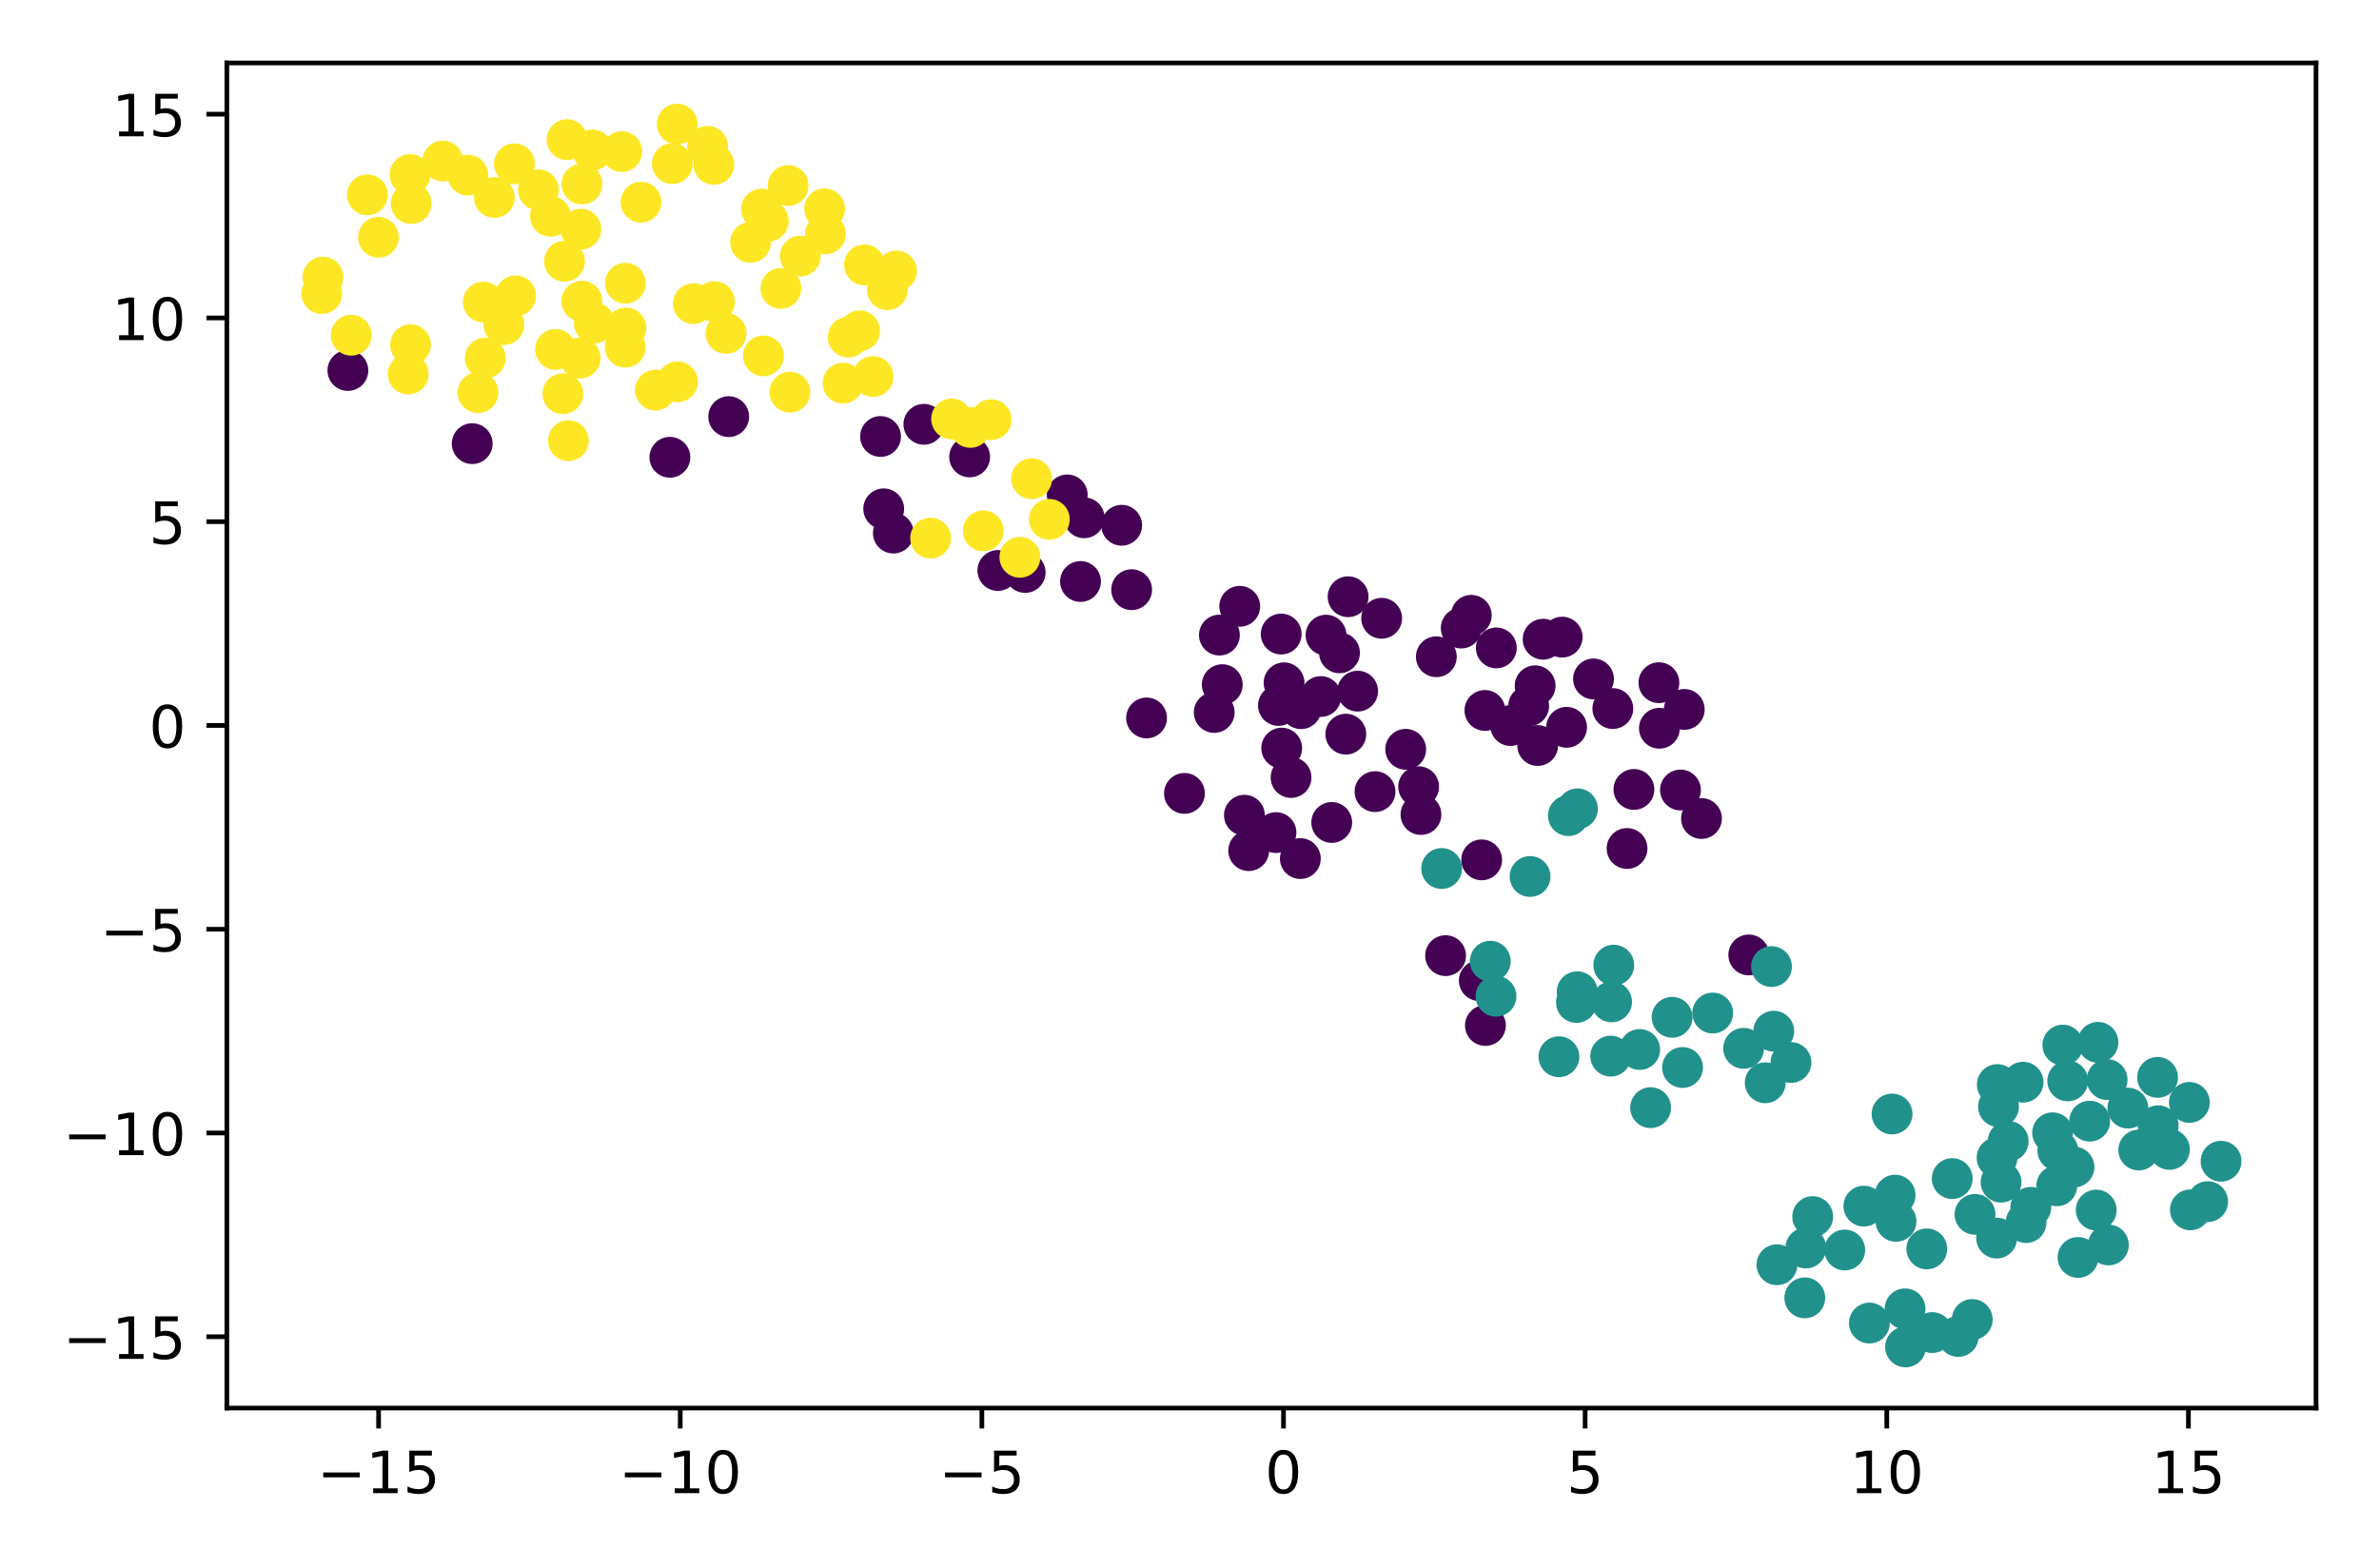 <?xml version="1.0" encoding="utf-8" standalone="no"?>
<!DOCTYPE svg PUBLIC "-//W3C//DTD SVG 1.1//EN"
  "http://www.w3.org/Graphics/SVG/1.1/DTD/svg11.dtd">
<!-- Created with matplotlib (https://matplotlib.org/) -->
<svg height="269pt" version="1.1" viewBox="0 0 408 269" width="408pt" xmlns="http://www.w3.org/2000/svg" xmlns:xlink="http://www.w3.org/1999/xlink">
 <defs>
  <style type="text/css">*{stroke-linecap:butt;stroke-linejoin:round;}</style>
 </defs>
 <g id="figure_1">
  <g id="patch_1">
   <path d="M 0 269 
L 408 269 
L 408 0 
L 0 0 
z
" style="fill:#ffffff;"/>
  </g>
  <g id="axes_1">
   <g id="patch_2">
    <path d="M 38.905 241.522 
L 397.2 241.522 
L 397.2 10.8 
L 38.905 10.8 
z
" style="fill:#ffffff;"/>
   </g>
   <g id="PathCollection_1">
    <defs>
     <path d="M 0 3 
C 0.796 3 1.559 2.684 2.121 2.121 
C 2.684 1.559 3 0.796 3 -0 
C 3 -0.796 2.684 -1.559 2.121 -2.121 
C 1.559 -2.684 0.796 -3 0 -3 
C -0.796 -3 -1.559 -2.684 -2.121 -2.121 
C -2.684 -1.559 -3 -0.796 -3 0 
C -3 0.796 -2.684 1.559 -2.121 2.121 
C -1.559 2.684 -0.796 3 0 3 
z
" id="C0_0_a1f24c9356"/>
    </defs>
    <g clip-path="url(#pc54586d658)">
     <use style="fill:#440154;stroke:#440154;" x="263.709" xlink:href="#C0_0_a1f24c9356" y="127.874"/>
    </g>
    <g clip-path="url(#pc54586d658)">
     <use style="fill:#440154;stroke:#440154;" x="267.914" xlink:href="#C0_0_a1f24c9356" y="109.285"/>
    </g>
    <g clip-path="url(#pc54586d658)">
     <use style="fill:#440154;stroke:#440154;" x="226.52" xlink:href="#C0_0_a1f24c9356" y="119.476"/>
    </g>
    <g clip-path="url(#pc54586d658)">
     <use style="fill:#440154;stroke:#440154;" x="219.724" xlink:href="#C0_0_a1f24c9356" y="108.757"/>
    </g>
    <g clip-path="url(#pc54586d658)">
     <use style="fill:#440154;stroke:#440154;" x="284.589" xlink:href="#C0_0_a1f24c9356" y="124.917"/>
    </g>
    <g clip-path="url(#pc54586d658)">
     <use style="fill:#440154;stroke:#440154;" x="232.838" xlink:href="#C0_0_a1f24c9356" y="118.547"/>
    </g>
    <g clip-path="url(#pc54586d658)">
     <use style="fill:#440154;stroke:#440154;" x="228.392" xlink:href="#C0_0_a1f24c9356" y="141.074"/>
    </g>
    <g clip-path="url(#pc54586d658)">
     <use style="fill:#440154;stroke:#440154;" x="220.218" xlink:href="#C0_0_a1f24c9356" y="117.121"/>
    </g>
    <g clip-path="url(#pc54586d658)">
     <use style="fill:#440154;stroke:#440154;" x="291.804" xlink:href="#C0_0_a1f24c9356" y="140.394"/>
    </g>
    <g clip-path="url(#pc54586d658)">
     <use style="fill:#440154;stroke:#440154;" x="288.203" xlink:href="#C0_0_a1f24c9356" y="135.508"/>
    </g>
    <g clip-path="url(#pc54586d658)">
     <use style="fill:#440154;stroke:#440154;" x="247.918" xlink:href="#C0_0_a1f24c9356" y="163.92"/>
    </g>
    <g clip-path="url(#pc54586d658)">
     <use style="fill:#440154;stroke:#440154;" x="236.955" xlink:href="#C0_0_a1f24c9356" y="106.052"/>
    </g>
    <g clip-path="url(#pc54586d658)">
     <use style="fill:#440154;stroke:#440154;" x="203.134" xlink:href="#C0_0_a1f24c9356" y="136.09"/>
    </g>
    <g clip-path="url(#pc54586d658)">
     <use style="fill:#440154;stroke:#440154;" x="208.241" xlink:href="#C0_0_a1f24c9356" y="122.202"/>
    </g>
    <g clip-path="url(#pc54586d658)">
     <use style="fill:#440154;stroke:#440154;" x="209.62" xlink:href="#C0_0_a1f24c9356" y="117.435"/>
    </g>
    <g clip-path="url(#pc54586d658)">
     <use style="fill:#440154;stroke:#440154;" x="214.152" xlink:href="#C0_0_a1f24c9356" y="145.905"/>
    </g>
    <g clip-path="url(#pc54586d658)">
     <use style="fill:#440154;stroke:#440154;" x="80.984" xlink:href="#C0_0_a1f24c9356" y="76.095"/>
    </g>
    <g clip-path="url(#pc54586d658)">
     <use style="fill:#440154;stroke:#440154;" x="276.601" xlink:href="#C0_0_a1f24c9356" y="121.535"/>
    </g>
    <g clip-path="url(#pc54586d658)">
     <use style="fill:#440154;stroke:#440154;" x="246.333" xlink:href="#C0_0_a1f24c9356" y="112.65"/>
    </g>
    <g clip-path="url(#pc54586d658)">
     <use style="fill:#440154;stroke:#440154;" x="124.973" xlink:href="#C0_0_a1f24c9356" y="71.465"/>
    </g>
    <g clip-path="url(#pc54586d658)">
     <use style="fill:#440154;stroke:#440154;" x="219.813" xlink:href="#C0_0_a1f24c9356" y="128.325"/>
    </g>
    <g clip-path="url(#pc54586d658)">
     <use style="fill:#440154;stroke:#440154;" x="223.123" xlink:href="#C0_0_a1f24c9356" y="121.557"/>
    </g>
    <g clip-path="url(#pc54586d658)">
     <use style="fill:#440154;stroke:#440154;" x="284.505" xlink:href="#C0_0_a1f24c9356" y="117.1"/>
    </g>
    <g clip-path="url(#pc54586d658)">
     <use style="fill:#440154;stroke:#440154;" x="171.131" xlink:href="#C0_0_a1f24c9356" y="97.856"/>
    </g>
    <g clip-path="url(#pc54586d658)">
     <use style="fill:#440154;stroke:#440154;" x="263.275" xlink:href="#C0_0_a1f24c9356" y="117.632"/>
    </g>
    <g clip-path="url(#pc54586d658)">
     <use style="fill:#440154;stroke:#440154;" x="288.852" xlink:href="#C0_0_a1f24c9356" y="121.683"/>
    </g>
    <g clip-path="url(#pc54586d658)">
     <use style="fill:#440154;stroke:#440154;" x="166.296" xlink:href="#C0_0_a1f24c9356" y="78.373"/>
    </g>
    <g clip-path="url(#pc54586d658)">
     <use style="fill:#440154;stroke:#440154;" x="183.034" xlink:href="#C0_0_a1f24c9356" y="84.891"/>
    </g>
    <g clip-path="url(#pc54586d658)">
     <use style="fill:#440154;stroke:#440154;" x="219.253" xlink:href="#C0_0_a1f24c9356" y="121.003"/>
    </g>
    <g clip-path="url(#pc54586d658)">
     <use style="fill:#440154;stroke:#440154;" x="196.635" xlink:href="#C0_0_a1f24c9356" y="123.146"/>
    </g>
    <g clip-path="url(#pc54586d658)">
     <use style="fill:#440154;stroke:#440154;" x="194.077" xlink:href="#C0_0_a1f24c9356" y="101.148"/>
    </g>
    <g clip-path="url(#pc54586d658)">
     <use style="fill:#440154;stroke:#440154;" x="254.108" xlink:href="#C0_0_a1f24c9356" y="147.488"/>
    </g>
    <g clip-path="url(#pc54586d658)">
     <use style="fill:#440154;stroke:#440154;" x="213.418" xlink:href="#C0_0_a1f24c9356" y="139.833"/>
    </g>
    <g clip-path="url(#pc54586d658)">
     <use style="fill:#440154;stroke:#440154;" x="227.413" xlink:href="#C0_0_a1f24c9356" y="108.945"/>
    </g>
    <g clip-path="url(#pc54586d658)">
     <use style="fill:#440154;stroke:#440154;" x="259.071" xlink:href="#C0_0_a1f24c9356" y="124.45"/>
    </g>
    <g clip-path="url(#pc54586d658)">
     <use style="fill:#440154;stroke:#440154;" x="280.218" xlink:href="#C0_0_a1f24c9356" y="135.408"/>
    </g>
    <g clip-path="url(#pc54586d658)">
     <use style="fill:#440154;stroke:#440154;" x="279.039" xlink:href="#C0_0_a1f24c9356" y="145.536"/>
    </g>
    <g clip-path="url(#pc54586d658)">
     <use style="fill:#440154;stroke:#440154;" x="299.917" xlink:href="#C0_0_a1f24c9356" y="163.798"/>
    </g>
    <g clip-path="url(#pc54586d658)">
     <use style="fill:#440154;stroke:#440154;" x="235.82" xlink:href="#C0_0_a1f24c9356" y="135.784"/>
    </g>
    <g clip-path="url(#pc54586d658)">
     <use style="fill:#440154;stroke:#440154;" x="59.662" xlink:href="#C0_0_a1f24c9356" y="63.55"/>
    </g>
    <g clip-path="url(#pc54586d658)">
     <use style="fill:#440154;stroke:#440154;" x="209.128" xlink:href="#C0_0_a1f24c9356" y="108.933"/>
    </g>
    <g clip-path="url(#pc54586d658)">
     <use style="fill:#440154;stroke:#440154;" x="212.615" xlink:href="#C0_0_a1f24c9356" y="104.001"/>
    </g>
    <g clip-path="url(#pc54586d658)">
     <use style="fill:#440154;stroke:#440154;" x="192.367" xlink:href="#C0_0_a1f24c9356" y="90.098"/>
    </g>
    <g clip-path="url(#pc54586d658)">
     <use style="fill:#440154;stroke:#440154;" x="253.699" xlink:href="#C0_0_a1f24c9356" y="168.202"/>
    </g>
    <g clip-path="url(#pc54586d658)">
     <use style="fill:#440154;stroke:#440154;" x="243.694" xlink:href="#C0_0_a1f24c9356" y="139.71"/>
    </g>
    <g clip-path="url(#pc54586d658)">
     <use style="fill:#440154;stroke:#440154;" x="231.198" xlink:href="#C0_0_a1f24c9356" y="102.357"/>
    </g>
    <g clip-path="url(#pc54586d658)">
     <use style="fill:#440154;stroke:#440154;" x="273.289" xlink:href="#C0_0_a1f24c9356" y="116.456"/>
    </g>
    <g clip-path="url(#pc54586d658)">
     <use style="fill:#440154;stroke:#440154;" x="243.298" xlink:href="#C0_0_a1f24c9356" y="134.94"/>
    </g>
    <g clip-path="url(#pc54586d658)">
     <use style="fill:#440154;stroke:#440154;" x="241.077" xlink:href="#C0_0_a1f24c9356" y="128.525"/>
    </g>
    <g clip-path="url(#pc54586d658)">
     <use style="fill:#440154;stroke:#440154;" x="254.662" xlink:href="#C0_0_a1f24c9356" y="121.858"/>
    </g>
    <g clip-path="url(#pc54586d658)">
     <use style="fill:#440154;stroke:#440154;" x="218.832" xlink:href="#C0_0_a1f24c9356" y="142.813"/>
    </g>
    <g clip-path="url(#pc54586d658)">
     <use style="fill:#440154;stroke:#440154;" x="254.75" xlink:href="#C0_0_a1f24c9356" y="175.896"/>
    </g>
    <g clip-path="url(#pc54586d658)">
     <use style="fill:#440154;stroke:#440154;" x="223.007" xlink:href="#C0_0_a1f24c9356" y="147.268"/>
    </g>
    <g clip-path="url(#pc54586d658)">
     <use style="fill:#440154;stroke:#440154;" x="221.418" xlink:href="#C0_0_a1f24c9356" y="133.361"/>
    </g>
    <g clip-path="url(#pc54586d658)">
     <use style="fill:#440154;stroke:#440154;" x="256.622" xlink:href="#C0_0_a1f24c9356" y="111.135"/>
    </g>
    <g clip-path="url(#pc54586d658)">
     <use style="fill:#440154;stroke:#440154;" x="262.169" xlink:href="#C0_0_a1f24c9356" y="121.083"/>
    </g>
    <g clip-path="url(#pc54586d658)">
     <use style="fill:#440154;stroke:#440154;" x="230.807" xlink:href="#C0_0_a1f24c9356" y="125.925"/>
    </g>
    <g clip-path="url(#pc54586d658)">
     <use style="fill:#440154;stroke:#440154;" x="264.644" xlink:href="#C0_0_a1f24c9356" y="109.643"/>
    </g>
    <g clip-path="url(#pc54586d658)">
     <use style="fill:#440154;stroke:#440154;" x="268.671" xlink:href="#C0_0_a1f24c9356" y="124.753"/>
    </g>
    <g clip-path="url(#pc54586d658)">
     <use style="fill:#440154;stroke:#440154;" x="175.815" xlink:href="#C0_0_a1f24c9356" y="98.193"/>
    </g>
    <g clip-path="url(#pc54586d658)">
     <use style="fill:#440154;stroke:#440154;" x="151.555" xlink:href="#C0_0_a1f24c9356" y="87.28"/>
    </g>
    <g clip-path="url(#pc54586d658)">
     <use style="fill:#440154;stroke:#440154;" x="153.213" xlink:href="#C0_0_a1f24c9356" y="91.435"/>
    </g>
    <g clip-path="url(#pc54586d658)">
     <use style="fill:#440154;stroke:#440154;" x="151.014" xlink:href="#C0_0_a1f24c9356" y="74.871"/>
    </g>
    <g clip-path="url(#pc54586d658)">
     <use style="fill:#440154;stroke:#440154;" x="114.884" xlink:href="#C0_0_a1f24c9356" y="78.435"/>
    </g>
    <g clip-path="url(#pc54586d658)">
     <use style="fill:#440154;stroke:#440154;" x="185.307" xlink:href="#C0_0_a1f24c9356" y="99.742"/>
    </g>
    <g clip-path="url(#pc54586d658)">
     <use style="fill:#440154;stroke:#440154;" x="185.93" xlink:href="#C0_0_a1f24c9356" y="88.813"/>
    </g>
    <g clip-path="url(#pc54586d658)">
     <use style="fill:#440154;stroke:#440154;" x="252.331" xlink:href="#C0_0_a1f24c9356" y="105.541"/>
    </g>
    <g clip-path="url(#pc54586d658)">
     <use style="fill:#440154;stroke:#440154;" x="229.727" xlink:href="#C0_0_a1f24c9356" y="111.974"/>
    </g>
    <g clip-path="url(#pc54586d658)">
     <use style="fill:#440154;stroke:#440154;" x="250.6" xlink:href="#C0_0_a1f24c9356" y="107.73"/>
    </g>
    <g clip-path="url(#pc54586d658)">
     <use style="fill:#440154;stroke:#440154;" x="158.445" xlink:href="#C0_0_a1f24c9356" y="72.778"/>
    </g>
    <g clip-path="url(#pc54586d658)">
     <use style="fill:#21918c;stroke:#21918c;" x="302.74" xlink:href="#C0_0_a1f24c9356" y="185.724"/>
    </g>
    <g clip-path="url(#pc54586d658)">
     <use style="fill:#21918c;stroke:#21918c;" x="281.21" xlink:href="#C0_0_a1f24c9356" y="180.016"/>
    </g>
    <g clip-path="url(#pc54586d658)">
     <use style="fill:#21918c;stroke:#21918c;" x="288.559" xlink:href="#C0_0_a1f24c9356" y="183.105"/>
    </g>
    <g clip-path="url(#pc54586d658)">
     <use style="fill:#21918c;stroke:#21918c;" x="355.695" xlink:href="#C0_0_a1f24c9356" y="200.18"/>
    </g>
    <g clip-path="url(#pc54586d658)">
     <use style="fill:#21918c;stroke:#21918c;" x="286.77" xlink:href="#C0_0_a1f24c9356" y="174.492"/>
    </g>
    <g clip-path="url(#pc54586d658)">
     <use style="fill:#21918c;stroke:#21918c;" x="276.239" xlink:href="#C0_0_a1f24c9356" y="181.151"/>
    </g>
    <g clip-path="url(#pc54586d658)">
     <use style="fill:#21918c;stroke:#21918c;" x="299.035" xlink:href="#C0_0_a1f24c9356" y="179.818"/>
    </g>
    <g clip-path="url(#pc54586d658)">
     <use style="fill:#21918c;stroke:#21918c;" x="338.24" xlink:href="#C0_0_a1f24c9356" y="226.33"/>
    </g>
    <g clip-path="url(#pc54586d658)">
     <use style="fill:#21918c;stroke:#21918c;" x="316.374" xlink:href="#C0_0_a1f24c9356" y="214.406"/>
    </g>
    <g clip-path="url(#pc54586d658)">
     <use style="fill:#21918c;stroke:#21918c;" x="303.814" xlink:href="#C0_0_a1f24c9356" y="165.795"/>
    </g>
    <g clip-path="url(#pc54586d658)">
     <use style="fill:#21918c;stroke:#21918c;" x="267.355" xlink:href="#C0_0_a1f24c9356" y="181.258"/>
    </g>
    <g clip-path="url(#pc54586d658)">
     <use style="fill:#21918c;stroke:#21918c;" x="309.706" xlink:href="#C0_0_a1f24c9356" y="214.061"/>
    </g>
    <g clip-path="url(#pc54586d658)">
     <use style="fill:#21918c;stroke:#21918c;" x="326.719" xlink:href="#C0_0_a1f24c9356" y="224.501"/>
    </g>
    <g clip-path="url(#pc54586d658)">
     <use style="fill:#21918c;stroke:#21918c;" x="380.914" xlink:href="#C0_0_a1f24c9356" y="199.182"/>
    </g>
    <g clip-path="url(#pc54586d658)">
     <use style="fill:#21918c;stroke:#21918c;" x="359.502" xlink:href="#C0_0_a1f24c9356" y="207.557"/>
    </g>
    <g clip-path="url(#pc54586d658)">
     <use style="fill:#21918c;stroke:#21918c;" x="354.615" xlink:href="#C0_0_a1f24c9356" y="185.404"/>
    </g>
    <g clip-path="url(#pc54586d658)">
     <use style="fill:#21918c;stroke:#21918c;" x="375.481" xlink:href="#C0_0_a1f24c9356" y="189.096"/>
    </g>
    <g clip-path="url(#pc54586d658)">
     <use style="fill:#21918c;stroke:#21918c;" x="338.716" xlink:href="#C0_0_a1f24c9356" y="208.297"/>
    </g>
    <g clip-path="url(#pc54586d658)">
     <use style="fill:#21918c;stroke:#21918c;" x="326.803" xlink:href="#C0_0_a1f24c9356" y="231.035"/>
    </g>
    <g clip-path="url(#pc54586d658)">
     <use style="fill:#21918c;stroke:#21918c;" x="331.379" xlink:href="#C0_0_a1f24c9356" y="228.569"/>
    </g>
    <g clip-path="url(#pc54586d658)">
     <use style="fill:#21918c;stroke:#21918c;" x="375.649" xlink:href="#C0_0_a1f24c9356" y="207.521"/>
    </g>
    <g clip-path="url(#pc54586d658)">
     <use style="fill:#21918c;stroke:#21918c;" x="344.406" xlink:href="#C0_0_a1f24c9356" y="195.768"/>
    </g>
    <g clip-path="url(#pc54586d658)">
     <use style="fill:#21918c;stroke:#21918c;" x="342.5" xlink:href="#C0_0_a1f24c9356" y="198.569"/>
    </g>
    <g clip-path="url(#pc54586d658)">
     <use style="fill:#21918c;stroke:#21918c;" x="304.748" xlink:href="#C0_0_a1f24c9356" y="216.936"/>
    </g>
    <g clip-path="url(#pc54586d658)">
     <use style="fill:#21918c;stroke:#21918c;" x="310.877" xlink:href="#C0_0_a1f24c9356" y="208.68"/>
    </g>
    <g clip-path="url(#pc54586d658)">
     <use style="fill:#21918c;stroke:#21918c;" x="293.731" xlink:href="#C0_0_a1f24c9356" y="173.76"/>
    </g>
    <g clip-path="url(#pc54586d658)">
     <use style="fill:#21918c;stroke:#21918c;" x="347.462" xlink:href="#C0_0_a1f24c9356" y="209.707"/>
    </g>
    <g clip-path="url(#pc54586d658)">
     <use style="fill:#21918c;stroke:#21918c;" x="372.057" xlink:href="#C0_0_a1f24c9356" y="197.158"/>
    </g>
    <g clip-path="url(#pc54586d658)">
     <use style="fill:#21918c;stroke:#21918c;" x="342.541" xlink:href="#C0_0_a1f24c9356" y="186.032"/>
    </g>
    <g clip-path="url(#pc54586d658)">
     <use style="fill:#21918c;stroke:#21918c;" x="364.94" xlink:href="#C0_0_a1f24c9356" y="190.071"/>
    </g>
    <g clip-path="url(#pc54586d658)">
     <use style="fill:#21918c;stroke:#21918c;" x="276.39" xlink:href="#C0_0_a1f24c9356" y="171.845"/>
    </g>
    <g clip-path="url(#pc54586d658)">
     <use style="fill:#21918c;stroke:#21918c;" x="359.802" xlink:href="#C0_0_a1f24c9356" y="178.788"/>
    </g>
    <g clip-path="url(#pc54586d658)">
     <use style="fill:#21918c;stroke:#21918c;" x="330.45" xlink:href="#C0_0_a1f24c9356" y="214.218"/>
    </g>
    <g clip-path="url(#pc54586d658)">
     <use style="fill:#21918c;stroke:#21918c;" x="348.284" xlink:href="#C0_0_a1f24c9356" y="207.092"/>
    </g>
    <g clip-path="url(#pc54586d658)">
     <use style="fill:#21918c;stroke:#21918c;" x="343.183" xlink:href="#C0_0_a1f24c9356" y="202.772"/>
    </g>
    <g clip-path="url(#pc54586d658)">
     <use style="fill:#21918c;stroke:#21918c;" x="358.382" xlink:href="#C0_0_a1f24c9356" y="192.307"/>
    </g>
    <g clip-path="url(#pc54586d658)">
     <use style="fill:#21918c;stroke:#21918c;" x="352.024" xlink:href="#C0_0_a1f24c9356" y="194.3"/>
    </g>
    <g clip-path="url(#pc54586d658)">
     <use style="fill:#21918c;stroke:#21918c;" x="307.152" xlink:href="#C0_0_a1f24c9356" y="182.25"/>
    </g>
    <g clip-path="url(#pc54586d658)">
     <use style="fill:#21918c;stroke:#21918c;" x="356.383" xlink:href="#C0_0_a1f24c9356" y="215.683"/>
    </g>
    <g clip-path="url(#pc54586d658)">
     <use style="fill:#21918c;stroke:#21918c;" x="370.025" xlink:href="#C0_0_a1f24c9356" y="184.8"/>
    </g>
    <g clip-path="url(#pc54586d658)">
     <use style="fill:#21918c;stroke:#21918c;" x="361.374" xlink:href="#C0_0_a1f24c9356" y="185.177"/>
    </g>
    <g clip-path="url(#pc54586d658)">
     <use style="fill:#21918c;stroke:#21918c;" x="342.421" xlink:href="#C0_0_a1f24c9356" y="212.363"/>
    </g>
    <g clip-path="url(#pc54586d658)">
     <use style="fill:#21918c;stroke:#21918c;" x="370.131" xlink:href="#C0_0_a1f24c9356" y="193.099"/>
    </g>
    <g clip-path="url(#pc54586d658)">
     <use style="fill:#21918c;stroke:#21918c;" x="309.52" xlink:href="#C0_0_a1f24c9356" y="222.615"/>
    </g>
    <g clip-path="url(#pc54586d658)">
     <use style="fill:#21918c;stroke:#21918c;" x="335.83" xlink:href="#C0_0_a1f24c9356" y="229.238"/>
    </g>
    <g clip-path="url(#pc54586d658)">
     <use style="fill:#21918c;stroke:#21918c;" x="366.796" xlink:href="#C0_0_a1f24c9356" y="197.258"/>
    </g>
    <g clip-path="url(#pc54586d658)">
     <use style="fill:#21918c;stroke:#21918c;" x="325.171" xlink:href="#C0_0_a1f24c9356" y="209.488"/>
    </g>
    <g clip-path="url(#pc54586d658)">
     <use style="fill:#21918c;stroke:#21918c;" x="352.736" xlink:href="#C0_0_a1f24c9356" y="203.395"/>
    </g>
    <g clip-path="url(#pc54586d658)">
     <use style="fill:#21918c;stroke:#21918c;" x="334.81" xlink:href="#C0_0_a1f24c9356" y="202.156"/>
    </g>
    <g clip-path="url(#pc54586d658)">
     <use style="fill:#21918c;stroke:#21918c;" x="361.59" xlink:href="#C0_0_a1f24c9356" y="213.54"/>
    </g>
    <g clip-path="url(#pc54586d658)">
     <use style="fill:#21918c;stroke:#21918c;" x="320.603" xlink:href="#C0_0_a1f24c9356" y="226.939"/>
    </g>
    <g clip-path="url(#pc54586d658)">
     <use style="fill:#21918c;stroke:#21918c;" x="324.489" xlink:href="#C0_0_a1f24c9356" y="191.078"/>
    </g>
    <g clip-path="url(#pc54586d658)">
     <use style="fill:#21918c;stroke:#21918c;" x="270.364" xlink:href="#C0_0_a1f24c9356" y="171.946"/>
    </g>
    <g clip-path="url(#pc54586d658)">
     <use style="fill:#21918c;stroke:#21918c;" x="342.743" xlink:href="#C0_0_a1f24c9356" y="189.818"/>
    </g>
    <g clip-path="url(#pc54586d658)">
     <use style="fill:#21918c;stroke:#21918c;" x="262.407" xlink:href="#C0_0_a1f24c9356" y="150.342"/>
    </g>
    <g clip-path="url(#pc54586d658)">
     <use style="fill:#21918c;stroke:#21918c;" x="325.013" xlink:href="#C0_0_a1f24c9356" y="204.996"/>
    </g>
    <g clip-path="url(#pc54586d658)">
     <use style="fill:#21918c;stroke:#21918c;" x="319.655" xlink:href="#C0_0_a1f24c9356" y="206.883"/>
    </g>
    <g clip-path="url(#pc54586d658)">
     <use style="fill:#21918c;stroke:#21918c;" x="353.779" xlink:href="#C0_0_a1f24c9356" y="179.262"/>
    </g>
    <g clip-path="url(#pc54586d658)">
     <use style="fill:#21918c;stroke:#21918c;" x="378.614" xlink:href="#C0_0_a1f24c9356" y="206.113"/>
    </g>
    <g clip-path="url(#pc54586d658)">
     <use style="fill:#21918c;stroke:#21918c;" x="283.083" xlink:href="#C0_0_a1f24c9356" y="189.994"/>
    </g>
    <g clip-path="url(#pc54586d658)">
     <use style="fill:#21918c;stroke:#21918c;" x="346.959" xlink:href="#C0_0_a1f24c9356" y="185.624"/>
    </g>
    <g clip-path="url(#pc54586d658)">
     <use style="fill:#21918c;stroke:#21918c;" x="352.921" xlink:href="#C0_0_a1f24c9356" y="197.374"/>
    </g>
    <g clip-path="url(#pc54586d658)">
     <use style="fill:#21918c;stroke:#21918c;" x="255.584" xlink:href="#C0_0_a1f24c9356" y="164.875"/>
    </g>
    <g clip-path="url(#pc54586d658)">
     <use style="fill:#21918c;stroke:#21918c;" x="270.492" xlink:href="#C0_0_a1f24c9356" y="170.11"/>
    </g>
    <g clip-path="url(#pc54586d658)">
     <use style="fill:#21918c;stroke:#21918c;" x="256.57" xlink:href="#C0_0_a1f24c9356" y="170.878"/>
    </g>
    <g clip-path="url(#pc54586d658)">
     <use style="fill:#21918c;stroke:#21918c;" x="247.246" xlink:href="#C0_0_a1f24c9356" y="148.972"/>
    </g>
    <g clip-path="url(#pc54586d658)">
     <use style="fill:#21918c;stroke:#21918c;" x="304.198" xlink:href="#C0_0_a1f24c9356" y="176.876"/>
    </g>
    <g clip-path="url(#pc54586d658)">
     <use style="fill:#21918c;stroke:#21918c;" x="270.538" xlink:href="#C0_0_a1f24c9356" y="138.732"/>
    </g>
    <g clip-path="url(#pc54586d658)">
     <use style="fill:#21918c;stroke:#21918c;" x="268.977" xlink:href="#C0_0_a1f24c9356" y="139.903"/>
    </g>
    <g clip-path="url(#pc54586d658)">
     <use style="fill:#21918c;stroke:#21918c;" x="276.762" xlink:href="#C0_0_a1f24c9356" y="165.549"/>
    </g>
    <g clip-path="url(#pc54586d658)">
     <use style="fill:#fde725;stroke:#fde725;" x="81.982" xlink:href="#C0_0_a1f24c9356" y="67.334"/>
    </g>
    <g clip-path="url(#pc54586d658)">
     <use style="fill:#fde725;stroke:#fde725;" x="60.236" xlink:href="#C0_0_a1f24c9356" y="57.499"/>
    </g>
    <g clip-path="url(#pc54586d658)">
     <use style="fill:#fde725;stroke:#fde725;" x="70.002" xlink:href="#C0_0_a1f24c9356" y="64.158"/>
    </g>
    <g clip-path="url(#pc54586d658)">
     <use style="fill:#fde725;stroke:#fde725;" x="88.441" xlink:href="#C0_0_a1f24c9356" y="50.744"/>
    </g>
    <g clip-path="url(#pc54586d658)">
     <use style="fill:#fde725;stroke:#fde725;" x="118.921" xlink:href="#C0_0_a1f24c9356" y="52.081"/>
    </g>
    <g clip-path="url(#pc54586d658)">
     <use style="fill:#fde725;stroke:#fde725;" x="80.241" xlink:href="#C0_0_a1f24c9356" y="30.037"/>
    </g>
    <g clip-path="url(#pc54586d658)">
     <use style="fill:#fde725;stroke:#fde725;" x="159.605" xlink:href="#C0_0_a1f24c9356" y="92.305"/>
    </g>
    <g clip-path="url(#pc54586d658)">
     <use style="fill:#fde725;stroke:#fde725;" x="116.19" xlink:href="#C0_0_a1f24c9356" y="65.49"/>
    </g>
    <g clip-path="url(#pc54586d658)">
     <use style="fill:#fde725;stroke:#fde725;" x="166.42" xlink:href="#C0_0_a1f24c9356" y="73.307"/>
    </g>
    <g clip-path="url(#pc54586d658)">
     <use style="fill:#fde725;stroke:#fde725;" x="97.24" xlink:href="#C0_0_a1f24c9356" y="23.951"/>
    </g>
    <g clip-path="url(#pc54586d658)">
     <use style="fill:#fde725;stroke:#fde725;" x="96.807" xlink:href="#C0_0_a1f24c9356" y="44.821"/>
    </g>
    <g clip-path="url(#pc54586d658)">
     <use style="fill:#fde725;stroke:#fde725;" x="64.905" xlink:href="#C0_0_a1f24c9356" y="40.703"/>
    </g>
    <g clip-path="url(#pc54586d658)">
     <use style="fill:#fde725;stroke:#fde725;" x="107.228" xlink:href="#C0_0_a1f24c9356" y="59.551"/>
    </g>
    <g clip-path="url(#pc54586d658)">
     <use style="fill:#fde725;stroke:#fde725;" x="153.746" xlink:href="#C0_0_a1f24c9356" y="46.487"/>
    </g>
    <g clip-path="url(#pc54586d658)">
     <use style="fill:#fde725;stroke:#fde725;" x="137.252" xlink:href="#C0_0_a1f24c9356" y="43.926"/>
    </g>
    <g clip-path="url(#pc54586d658)">
     <use style="fill:#fde725;stroke:#fde725;" x="88.222" xlink:href="#C0_0_a1f24c9356" y="28.098"/>
    </g>
    <g clip-path="url(#pc54586d658)">
     <use style="fill:#fde725;stroke:#fde725;" x="152.177" xlink:href="#C0_0_a1f24c9356" y="49.693"/>
    </g>
    <g clip-path="url(#pc54586d658)">
     <use style="fill:#fde725;stroke:#fde725;" x="107.349" xlink:href="#C0_0_a1f24c9356" y="56.254"/>
    </g>
    <g clip-path="url(#pc54586d658)">
     <use style="fill:#fde725;stroke:#fde725;" x="122.536" xlink:href="#C0_0_a1f24c9356" y="51.732"/>
    </g>
    <g clip-path="url(#pc54586d658)">
     <use style="fill:#fde725;stroke:#fde725;" x="94.401" xlink:href="#C0_0_a1f24c9356" y="37.108"/>
    </g>
    <g clip-path="url(#pc54586d658)">
     <use style="fill:#fde725;stroke:#fde725;" x="169.98" xlink:href="#C0_0_a1f24c9356" y="71.983"/>
    </g>
    <g clip-path="url(#pc54586d658)">
     <use style="fill:#fde725;stroke:#fde725;" x="124.523" xlink:href="#C0_0_a1f24c9356" y="57.188"/>
    </g>
    <g clip-path="url(#pc54586d658)">
     <use style="fill:#fde725;stroke:#fde725;" x="99.786" xlink:href="#C0_0_a1f24c9356" y="51.662"/>
    </g>
    <g clip-path="url(#pc54586d658)">
     <use style="fill:#fde725;stroke:#fde725;" x="112.411" xlink:href="#C0_0_a1f24c9356" y="66.907"/>
    </g>
    <g clip-path="url(#pc54586d658)">
     <use style="fill:#fde725;stroke:#fde725;" x="75.949" xlink:href="#C0_0_a1f24c9356" y="27.615"/>
    </g>
    <g clip-path="url(#pc54586d658)">
     <use style="fill:#fde725;stroke:#fde725;" x="168.633" xlink:href="#C0_0_a1f24c9356" y="91.049"/>
    </g>
    <g clip-path="url(#pc54586d658)">
     <use style="fill:#fde725;stroke:#fde725;" x="99.491" xlink:href="#C0_0_a1f24c9356" y="61.416"/>
    </g>
    <g clip-path="url(#pc54586d658)">
     <use style="fill:#fde725;stroke:#fde725;" x="149.732" xlink:href="#C0_0_a1f24c9356" y="64.584"/>
    </g>
    <g clip-path="url(#pc54586d658)">
     <use style="fill:#fde725;stroke:#fde725;" x="128.715" xlink:href="#C0_0_a1f24c9356" y="41.572"/>
    </g>
    <g clip-path="url(#pc54586d658)">
     <use style="fill:#fde725;stroke:#fde725;" x="148.262" xlink:href="#C0_0_a1f24c9356" y="45.434"/>
    </g>
    <g clip-path="url(#pc54586d658)">
     <use style="fill:#fde725;stroke:#fde725;" x="70.326" xlink:href="#C0_0_a1f24c9356" y="29.936"/>
    </g>
    <g clip-path="url(#pc54586d658)">
     <use style="fill:#fde725;stroke:#fde725;" x="70.519" xlink:href="#C0_0_a1f24c9356" y="34.905"/>
    </g>
    <g clip-path="url(#pc54586d658)">
     <use style="fill:#fde725;stroke:#fde725;" x="131.767" xlink:href="#C0_0_a1f24c9356" y="37.938"/>
    </g>
    <g clip-path="url(#pc54586d658)">
     <use style="fill:#fde725;stroke:#fde725;" x="92.338" xlink:href="#C0_0_a1f24c9356" y="32.557"/>
    </g>
    <g clip-path="url(#pc54586d658)">
     <use style="fill:#fde725;stroke:#fde725;" x="106.64" xlink:href="#C0_0_a1f24c9356" y="26.005"/>
    </g>
    <g clip-path="url(#pc54586d658)">
     <use style="fill:#fde725;stroke:#fde725;" x="121.349" xlink:href="#C0_0_a1f24c9356" y="25.098"/>
    </g>
    <g clip-path="url(#pc54586d658)">
     <use style="fill:#fde725;stroke:#fde725;" x="99.809" xlink:href="#C0_0_a1f24c9356" y="31.565"/>
    </g>
    <g clip-path="url(#pc54586d658)">
     <use style="fill:#fde725;stroke:#fde725;" x="122.427" xlink:href="#C0_0_a1f24c9356" y="28.195"/>
    </g>
    <g clip-path="url(#pc54586d658)">
     <use style="fill:#fde725;stroke:#fde725;" x="84.78" xlink:href="#C0_0_a1f24c9356" y="33.872"/>
    </g>
    <g clip-path="url(#pc54586d658)">
     <use style="fill:#fde725;stroke:#fde725;" x="174.912" xlink:href="#C0_0_a1f24c9356" y="95.59"/>
    </g>
    <g clip-path="url(#pc54586d658)">
     <use style="fill:#fde725;stroke:#fde725;" x="109.932" xlink:href="#C0_0_a1f24c9356" y="34.687"/>
    </g>
    <g clip-path="url(#pc54586d658)">
     <use style="fill:#fde725;stroke:#fde725;" x="95.264" xlink:href="#C0_0_a1f24c9356" y="59.932"/>
    </g>
    <g clip-path="url(#pc54586d658)">
     <use style="fill:#fde725;stroke:#fde725;" x="101.922" xlink:href="#C0_0_a1f24c9356" y="55.404"/>
    </g>
    <g clip-path="url(#pc54586d658)">
     <use style="fill:#fde725;stroke:#fde725;" x="99.622" xlink:href="#C0_0_a1f24c9356" y="39.315"/>
    </g>
    <g clip-path="url(#pc54586d658)">
     <use style="fill:#fde725;stroke:#fde725;" x="70.409" xlink:href="#C0_0_a1f24c9356" y="59.135"/>
    </g>
    <g clip-path="url(#pc54586d658)">
     <use style="fill:#fde725;stroke:#fde725;" x="133.922" xlink:href="#C0_0_a1f24c9356" y="49.473"/>
    </g>
    <g clip-path="url(#pc54586d658)">
     <use style="fill:#fde725;stroke:#fde725;" x="107.253" xlink:href="#C0_0_a1f24c9356" y="48.581"/>
    </g>
    <g clip-path="url(#pc54586d658)">
     <use style="fill:#fde725;stroke:#fde725;" x="135.163" xlink:href="#C0_0_a1f24c9356" y="31.822"/>
    </g>
    <g clip-path="url(#pc54586d658)">
     <use style="fill:#fde725;stroke:#fde725;" x="62.998" xlink:href="#C0_0_a1f24c9356" y="33.418"/>
    </g>
    <g clip-path="url(#pc54586d658)">
     <use style="fill:#fde725;stroke:#fde725;" x="116.148" xlink:href="#C0_0_a1f24c9356" y="21.287"/>
    </g>
    <g clip-path="url(#pc54586d658)">
     <use style="fill:#fde725;stroke:#fde725;" x="101.621" xlink:href="#C0_0_a1f24c9356" y="25.735"/>
    </g>
    <g clip-path="url(#pc54586d658)">
     <use style="fill:#fde725;stroke:#fde725;" x="141.562" xlink:href="#C0_0_a1f24c9356" y="40.117"/>
    </g>
    <g clip-path="url(#pc54586d658)">
     <use style="fill:#fde725;stroke:#fde725;" x="147.426" xlink:href="#C0_0_a1f24c9356" y="56.748"/>
    </g>
    <g clip-path="url(#pc54586d658)">
     <use style="fill:#fde725;stroke:#fde725;" x="115.301" xlink:href="#C0_0_a1f24c9356" y="28.069"/>
    </g>
    <g clip-path="url(#pc54586d658)">
     <use style="fill:#fde725;stroke:#fde725;" x="130.931" xlink:href="#C0_0_a1f24c9356" y="61.045"/>
    </g>
    <g clip-path="url(#pc54586d658)">
     <use style="fill:#fde725;stroke:#fde725;" x="96.535" xlink:href="#C0_0_a1f24c9356" y="67.54"/>
    </g>
    <g clip-path="url(#pc54586d658)">
     <use style="fill:#fde725;stroke:#fde725;" x="83.226" xlink:href="#C0_0_a1f24c9356" y="61.417"/>
    </g>
    <g clip-path="url(#pc54586d658)">
     <use style="fill:#fde725;stroke:#fde725;" x="97.481" xlink:href="#C0_0_a1f24c9356" y="75.581"/>
    </g>
    <g clip-path="url(#pc54586d658)">
     <use style="fill:#fde725;stroke:#fde725;" x="163.204" xlink:href="#C0_0_a1f24c9356" y="71.861"/>
    </g>
    <g clip-path="url(#pc54586d658)">
     <use style="fill:#fde725;stroke:#fde725;" x="176.929" xlink:href="#C0_0_a1f24c9356" y="82.116"/>
    </g>
    <g clip-path="url(#pc54586d658)">
     <use style="fill:#fde725;stroke:#fde725;" x="86.419" xlink:href="#C0_0_a1f24c9356" y="55.671"/>
    </g>
    <g clip-path="url(#pc54586d658)">
     <use style="fill:#fde725;stroke:#fde725;" x="179.962" xlink:href="#C0_0_a1f24c9356" y="89.089"/>
    </g>
    <g clip-path="url(#pc54586d658)">
     <use style="fill:#fde725;stroke:#fde725;" x="141.424" xlink:href="#C0_0_a1f24c9356" y="35.817"/>
    </g>
    <g clip-path="url(#pc54586d658)">
     <use style="fill:#fde725;stroke:#fde725;" x="55.388" xlink:href="#C0_0_a1f24c9356" y="47.544"/>
    </g>
    <g clip-path="url(#pc54586d658)">
     <use style="fill:#fde725;stroke:#fde725;" x="135.476" xlink:href="#C0_0_a1f24c9356" y="67.265"/>
    </g>
    <g clip-path="url(#pc54586d658)">
     <use style="fill:#fde725;stroke:#fde725;" x="144.573" xlink:href="#C0_0_a1f24c9356" y="65.719"/>
    </g>
    <g clip-path="url(#pc54586d658)">
     <use style="fill:#fde725;stroke:#fde725;" x="130.594" xlink:href="#C0_0_a1f24c9356" y="35.863"/>
    </g>
    <g clip-path="url(#pc54586d658)">
     <use style="fill:#fde725;stroke:#fde725;" x="55.191" xlink:href="#C0_0_a1f24c9356" y="50.357"/>
    </g>
    <g clip-path="url(#pc54586d658)">
     <use style="fill:#fde725;stroke:#fde725;" x="145.47" xlink:href="#C0_0_a1f24c9356" y="57.827"/>
    </g>
    <g clip-path="url(#pc54586d658)">
     <use style="fill:#fde725;stroke:#fde725;" x="82.881" xlink:href="#C0_0_a1f24c9356" y="51.814"/>
    </g>
   </g>
   <g id="matplotlib.axis_1">
    <g id="xtick_1">
     <g id="line2d_1">
      <defs>
       <path d="M 0 0 
L 0 3.5 
" id="m160dedd790" style="stroke:#000000;stroke-width:0.8;"/>
      </defs>
      <g>
       <use style="stroke:#000000;stroke-width:0.8;" x="64.929" xlink:href="#m160dedd790" y="241.522"/>
      </g>
     </g>
     <g id="text_1">
      <!-- −15 -->
      <g transform="translate(54.377 256.12)scale(0.1 -0.1)">
       <defs>
        <path d="M 10.594 35.5 
L 73.188 35.5 
L 73.188 27.203 
L 10.594 27.203 
z
" id="DejaVuSans-8722"/>
        <path d="M 12.406 8.297 
L 28.516 8.297 
L 28.516 63.922 
L 10.984 60.406 
L 10.984 69.391 
L 28.422 72.906 
L 38.281 72.906 
L 38.281 8.297 
L 54.391 8.297 
L 54.391 0 
L 12.406 0 
z
" id="DejaVuSans-49"/>
        <path d="M 10.797 72.906 
L 49.516 72.906 
L 49.516 64.594 
L 19.828 64.594 
L 19.828 46.734 
Q 21.969 47.469 24.109 47.828 
Q 26.266 48.188 28.422 48.188 
Q 40.625 48.188 47.75 41.5 
Q 54.891 34.812 54.891 23.391 
Q 54.891 11.625 47.562 5.094 
Q 40.234 -1.422 26.906 -1.422 
Q 22.312 -1.422 17.547 -0.641 
Q 12.797 0.141 7.719 1.703 
L 7.719 11.625 
Q 12.109 9.234 16.797 8.062 
Q 21.484 6.891 26.703 6.891 
Q 35.156 6.891 40.078 11.328 
Q 45.016 15.766 45.016 23.391 
Q 45.016 31 40.078 35.438 
Q 35.156 39.891 26.703 39.891 
Q 22.75 39.891 18.812 39.016 
Q 14.891 38.141 10.797 36.281 
z
" id="DejaVuSans-53"/>
       </defs>
       <use xlink:href="#DejaVuSans-8722"/>
       <use x="83.789" xlink:href="#DejaVuSans-49"/>
       <use x="147.412" xlink:href="#DejaVuSans-53"/>
      </g>
     </g>
    </g>
    <g id="xtick_2">
     <g id="line2d_2">
      <g>
       <use style="stroke:#000000;stroke-width:0.8;" x="116.66" xlink:href="#m160dedd790" y="241.522"/>
      </g>
     </g>
     <g id="text_2">
      <!-- −10 -->
      <g transform="translate(106.108 256.12)scale(0.1 -0.1)">
       <defs>
        <path d="M 31.781 66.406 
Q 24.172 66.406 20.328 58.906 
Q 16.5 51.422 16.5 36.375 
Q 16.5 21.391 20.328 13.891 
Q 24.172 6.391 31.781 6.391 
Q 39.453 6.391 43.281 13.891 
Q 47.125 21.391 47.125 36.375 
Q 47.125 51.422 43.281 58.906 
Q 39.453 66.406 31.781 66.406 
z
M 31.781 74.219 
Q 44.047 74.219 50.516 64.516 
Q 56.984 54.828 56.984 36.375 
Q 56.984 17.969 50.516 8.266 
Q 44.047 -1.422 31.781 -1.422 
Q 19.531 -1.422 13.062 8.266 
Q 6.594 17.969 6.594 36.375 
Q 6.594 54.828 13.062 64.516 
Q 19.531 74.219 31.781 74.219 
z
" id="DejaVuSans-48"/>
       </defs>
       <use xlink:href="#DejaVuSans-8722"/>
       <use x="83.789" xlink:href="#DejaVuSans-49"/>
       <use x="147.412" xlink:href="#DejaVuSans-48"/>
      </g>
     </g>
    </g>
    <g id="xtick_3">
     <g id="line2d_3">
      <g>
       <use style="stroke:#000000;stroke-width:0.8;" x="168.391" xlink:href="#m160dedd790" y="241.522"/>
      </g>
     </g>
     <g id="text_3">
      <!-- −5 -->
      <g transform="translate(161.02 256.12)scale(0.1 -0.1)">
       <use xlink:href="#DejaVuSans-8722"/>
       <use x="83.789" xlink:href="#DejaVuSans-53"/>
      </g>
     </g>
    </g>
    <g id="xtick_4">
     <g id="line2d_4">
      <g>
       <use style="stroke:#000000;stroke-width:0.8;" x="220.122" xlink:href="#m160dedd790" y="241.522"/>
      </g>
     </g>
     <g id="text_4">
      <!-- 0 -->
      <g transform="translate(216.941 256.12)scale(0.1 -0.1)">
       <use xlink:href="#DejaVuSans-48"/>
      </g>
     </g>
    </g>
    <g id="xtick_5">
     <g id="line2d_5">
      <g>
       <use style="stroke:#000000;stroke-width:0.8;" x="271.853" xlink:href="#m160dedd790" y="241.522"/>
      </g>
     </g>
     <g id="text_5">
      <!-- 5 -->
      <g transform="translate(268.672 256.12)scale(0.1 -0.1)">
       <use xlink:href="#DejaVuSans-53"/>
      </g>
     </g>
    </g>
    <g id="xtick_6">
     <g id="line2d_6">
      <g>
       <use style="stroke:#000000;stroke-width:0.8;" x="323.584" xlink:href="#m160dedd790" y="241.522"/>
      </g>
     </g>
     <g id="text_6">
      <!-- 10 -->
      <g transform="translate(317.221 256.12)scale(0.1 -0.1)">
       <use xlink:href="#DejaVuSans-49"/>
       <use x="63.623" xlink:href="#DejaVuSans-48"/>
      </g>
     </g>
    </g>
    <g id="xtick_7">
     <g id="line2d_7">
      <g>
       <use style="stroke:#000000;stroke-width:0.8;" x="375.315" xlink:href="#m160dedd790" y="241.522"/>
      </g>
     </g>
     <g id="text_7">
      <!-- 15 -->
      <g transform="translate(368.952 256.12)scale(0.1 -0.1)">
       <use xlink:href="#DejaVuSans-49"/>
       <use x="63.623" xlink:href="#DejaVuSans-53"/>
      </g>
     </g>
    </g>
   </g>
   <g id="matplotlib.axis_2">
    <g id="ytick_1">
     <g id="line2d_8">
      <defs>
       <path d="M 0 0 
L -3.5 0 
" id="m462b25d446" style="stroke:#000000;stroke-width:0.8;"/>
      </defs>
      <g>
       <use style="stroke:#000000;stroke-width:0.8;" x="38.905" xlink:href="#m462b25d446" y="229.287"/>
      </g>
     </g>
     <g id="text_8">
      <!-- −15 -->
      <g transform="translate(10.8 233.086)scale(0.1 -0.1)">
       <use xlink:href="#DejaVuSans-8722"/>
       <use x="83.789" xlink:href="#DejaVuSans-49"/>
       <use x="147.412" xlink:href="#DejaVuSans-53"/>
      </g>
     </g>
    </g>
    <g id="ytick_2">
     <g id="line2d_9">
      <g>
       <use style="stroke:#000000;stroke-width:0.8;" x="38.905" xlink:href="#m462b25d446" y="194.337"/>
      </g>
     </g>
     <g id="text_9">
      <!-- −10 -->
      <g transform="translate(10.8 198.136)scale(0.1 -0.1)">
       <use xlink:href="#DejaVuSans-8722"/>
       <use x="83.789" xlink:href="#DejaVuSans-49"/>
       <use x="147.412" xlink:href="#DejaVuSans-48"/>
      </g>
     </g>
    </g>
    <g id="ytick_3">
     <g id="line2d_10">
      <g>
       <use style="stroke:#000000;stroke-width:0.8;" x="38.905" xlink:href="#m462b25d446" y="159.386"/>
      </g>
     </g>
     <g id="text_10">
      <!-- −5 -->
      <g transform="translate(17.163 163.185)scale(0.1 -0.1)">
       <use xlink:href="#DejaVuSans-8722"/>
       <use x="83.789" xlink:href="#DejaVuSans-53"/>
      </g>
     </g>
    </g>
    <g id="ytick_4">
     <g id="line2d_11">
      <g>
       <use style="stroke:#000000;stroke-width:0.8;" x="38.905" xlink:href="#m462b25d446" y="124.435"/>
      </g>
     </g>
     <g id="text_11">
      <!-- 0 -->
      <g transform="translate(25.542 128.235)scale(0.1 -0.1)">
       <use xlink:href="#DejaVuSans-48"/>
      </g>
     </g>
    </g>
    <g id="ytick_5">
     <g id="line2d_12">
      <g>
       <use style="stroke:#000000;stroke-width:0.8;" x="38.905" xlink:href="#m462b25d446" y="89.485"/>
      </g>
     </g>
     <g id="text_12">
      <!-- 5 -->
      <g transform="translate(25.542 93.284)scale(0.1 -0.1)">
       <use xlink:href="#DejaVuSans-53"/>
      </g>
     </g>
    </g>
    <g id="ytick_6">
     <g id="line2d_13">
      <g>
       <use style="stroke:#000000;stroke-width:0.8;" x="38.905" xlink:href="#m462b25d446" y="54.534"/>
      </g>
     </g>
     <g id="text_13">
      <!-- 10 -->
      <g transform="translate(19.18 58.333)scale(0.1 -0.1)">
       <use xlink:href="#DejaVuSans-49"/>
       <use x="63.623" xlink:href="#DejaVuSans-48"/>
      </g>
     </g>
    </g>
    <g id="ytick_7">
     <g id="line2d_14">
      <g>
       <use style="stroke:#000000;stroke-width:0.8;" x="38.905" xlink:href="#m462b25d446" y="19.584"/>
      </g>
     </g>
     <g id="text_14">
      <!-- 15 -->
      <g transform="translate(19.18 23.383)scale(0.1 -0.1)">
       <use xlink:href="#DejaVuSans-49"/>
       <use x="63.623" xlink:href="#DejaVuSans-53"/>
      </g>
     </g>
    </g>
   </g>
   <g id="patch_3">
    <path d="M 38.905 241.522 
L 38.905 10.8 
" style="fill:none;stroke:#000000;stroke-linecap:square;stroke-linejoin:miter;stroke-width:0.8;"/>
   </g>
   <g id="patch_4">
    <path d="M 397.2 241.522 
L 397.2 10.8 
" style="fill:none;stroke:#000000;stroke-linecap:square;stroke-linejoin:miter;stroke-width:0.8;"/>
   </g>
   <g id="patch_5">
    <path d="M 38.905 241.522 
L 397.2 241.522 
" style="fill:none;stroke:#000000;stroke-linecap:square;stroke-linejoin:miter;stroke-width:0.8;"/>
   </g>
   <g id="patch_6">
    <path d="M 38.905 10.8 
L 397.2 10.8 
" style="fill:none;stroke:#000000;stroke-linecap:square;stroke-linejoin:miter;stroke-width:0.8;"/>
   </g>
  </g>
 </g>
 <defs>
  <clipPath id="pc54586d658">
   <rect height="230.722" width="358.295" x="38.905" y="10.8"/>
  </clipPath>
 </defs>
</svg>
